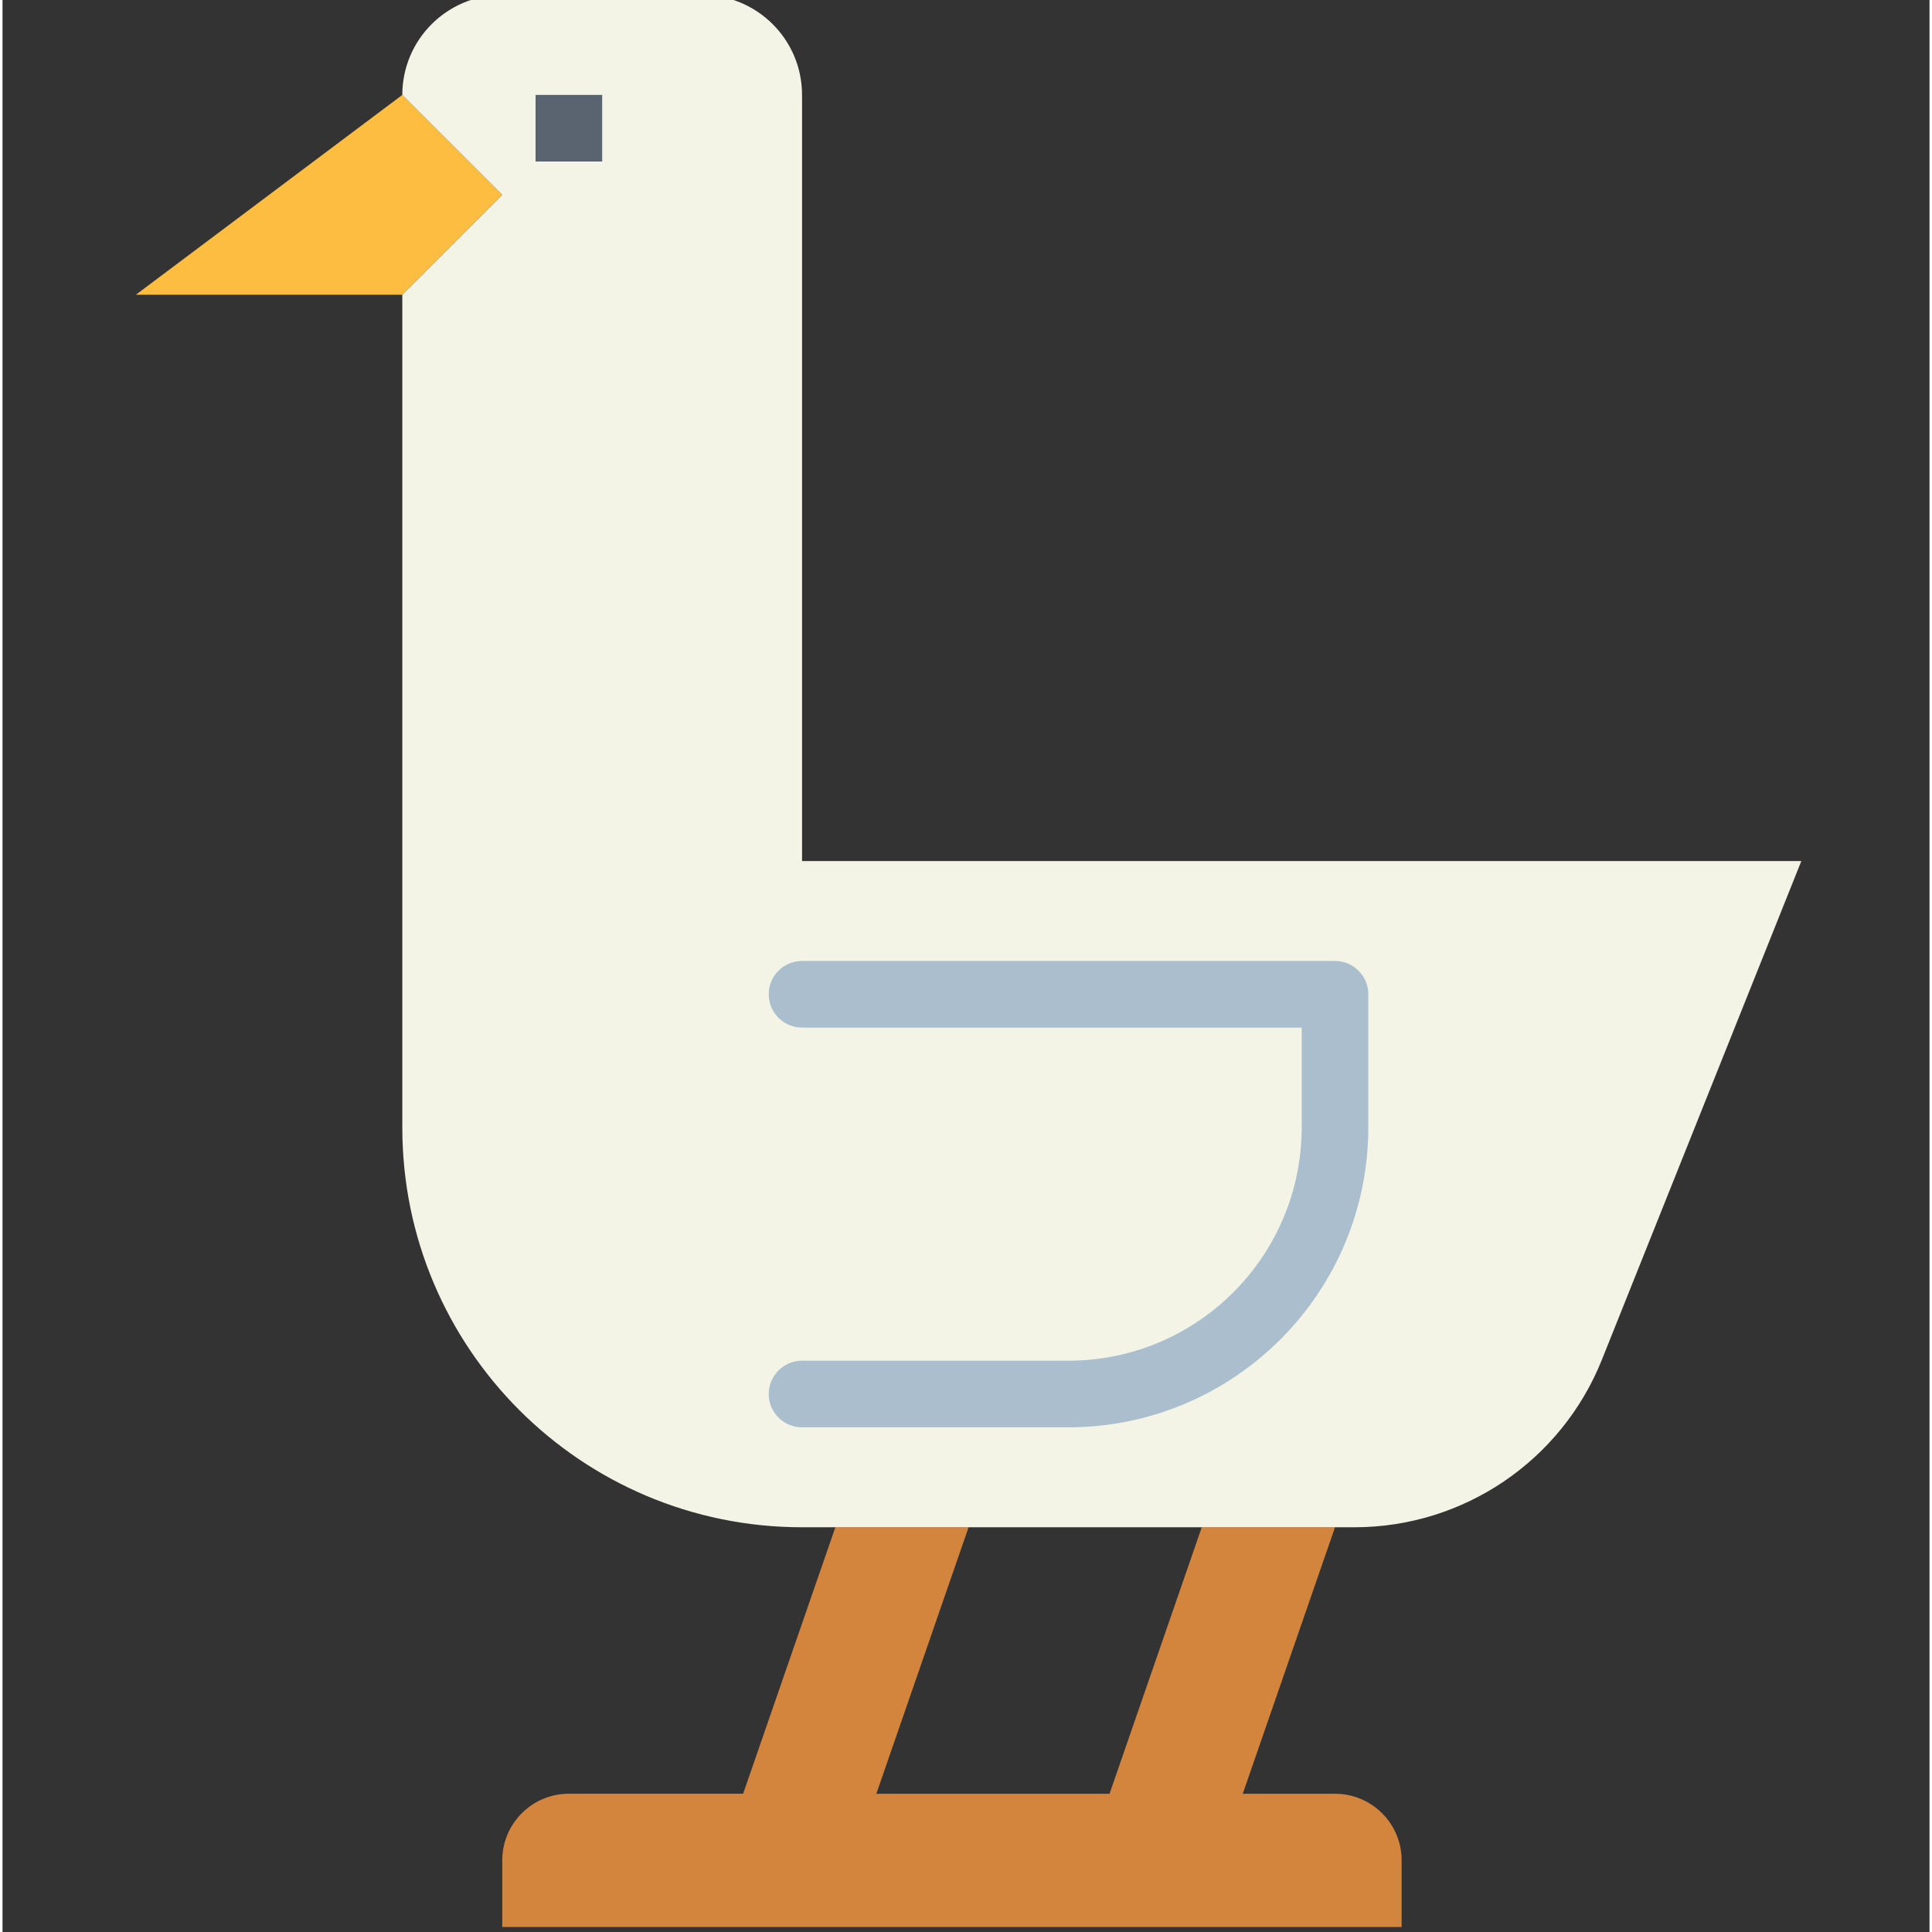 <svg height="383pt" viewBox="-26 1 383 383.998" width="383pt" xmlns="http://www.w3.org/2000/svg"><rect x="-26" y="1" width="383" height="383.998" fill="#333333" stroke="none"/><path d="m238.844 357.52h-18.336l18.336-52.965h-26.484l-18.332 52.965h-46.348l18.336-52.969h-26.48l-18.336 52.965h-34.633c-7.312 0-13.238 5.93-13.238 13.242v13.242h178.758v-13.242c0-7.312-5.93-13.238-13.242-13.238zm0 0" fill="#d3843d"/><path d="m53.465 19.863-52.965 39.723h52.965l19.863-19.863zm0 0" fill="#fdbd40"/><path d="m132.914 19.863v152.273h198.617l-39.645 99.121c-8.043 20.109-27.52 33.297-49.18 33.297h-109.793c-43.879 0-79.449-35.57-79.449-79.449v-165.52l19.863-19.863-19.863-19.859c0-10.969 8.891-19.863 19.863-19.863h39.723c10.969 0 19.863 8.895 19.863 19.863zm0 0" fill="#f4f4e6"/><path d="m185.879 284.691h-52.965c-3.656 0-6.621-2.965-6.621-6.621 0-3.66 2.965-6.621 6.621-6.621h52.965c25.582-.031 46.316-20.762 46.344-46.348v-19.859h-99.309c-3.656 0-6.621-2.965-6.621-6.621 0-3.66 2.965-6.621 6.621-6.621h105.93c3.656 0 6.621 2.961 6.621 6.617v.004 26.484c-.039 32.891-26.691 59.547-59.586 59.586zm0 0" fill="#aabece"/><path d="m79.949 19.863h13.238v13.238h-13.238zm0 0" fill="#5a6470"/></svg>